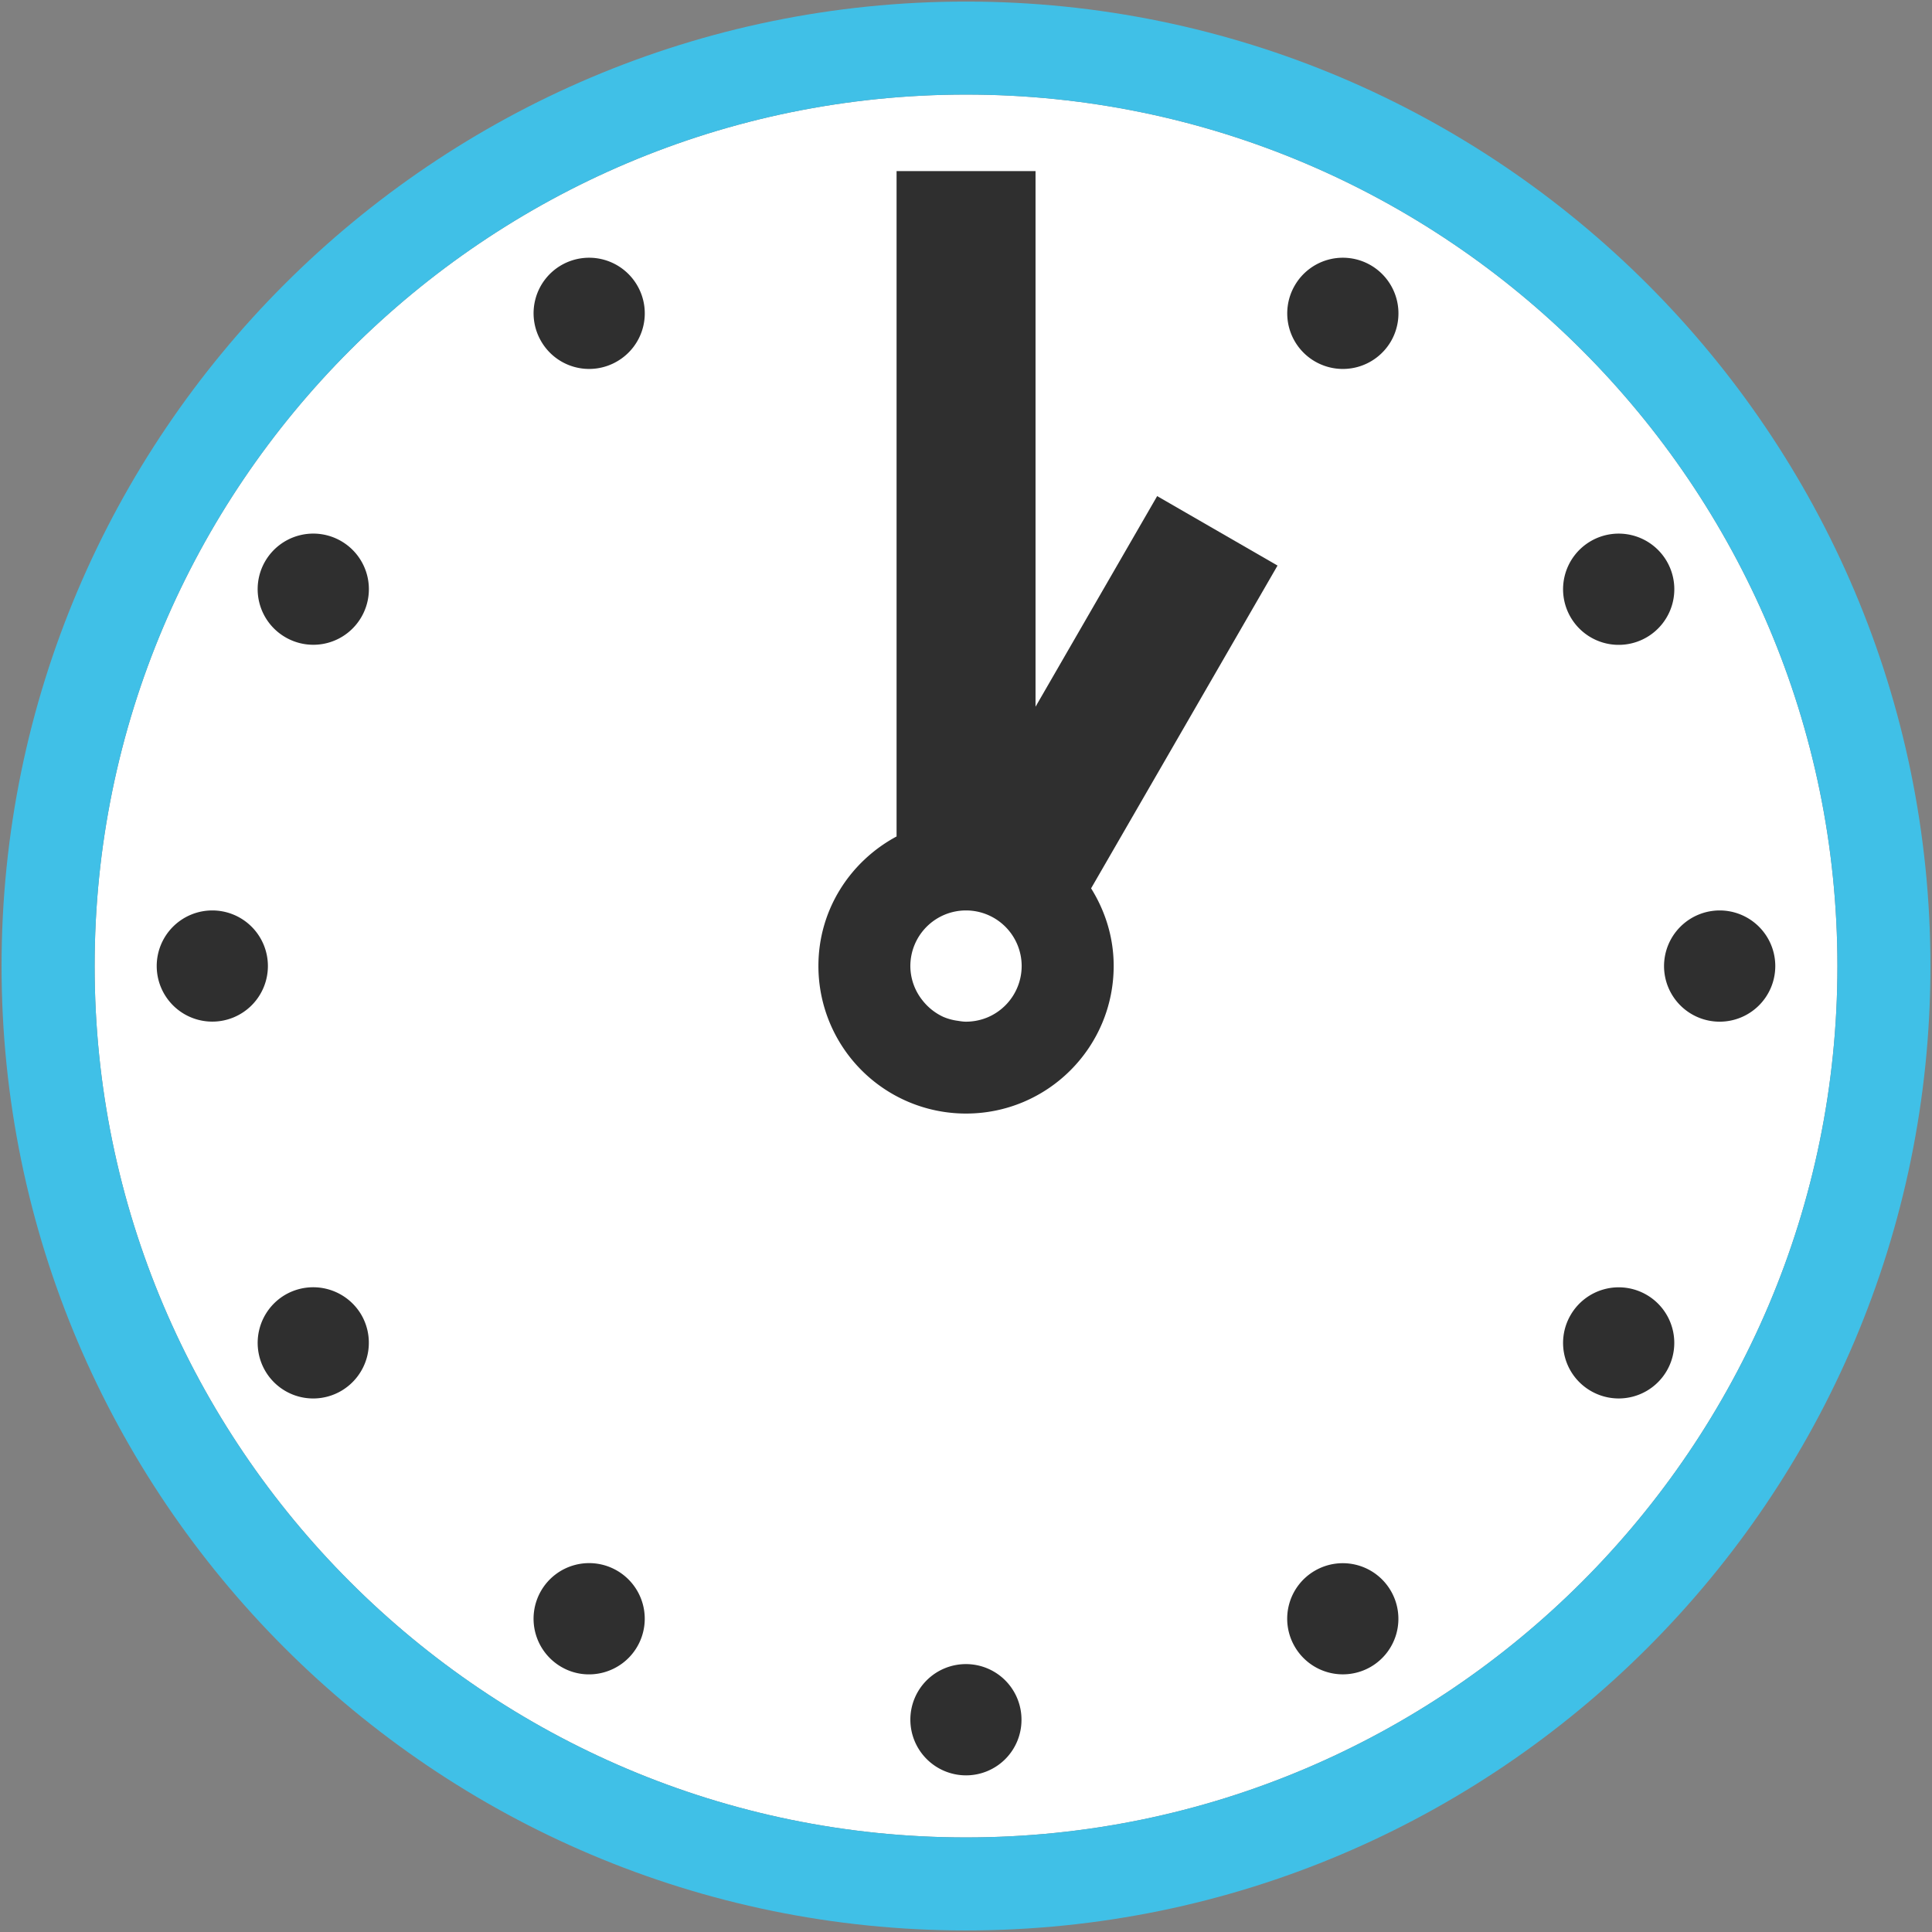 <svg id="レイヤー_1" xmlns="http://www.w3.org/2000/svg" viewBox="0 0 128 128"><rect x="0" y="0" width="128" height="128" fill="#808080" stroke="none"/><g><path d="M64.002 121.734c-31.838 0-57.732-25.896-57.732-57.732 0-31.834 25.894-57.736 57.732-57.736 31.834 0 57.732 25.902 57.732 57.736 0 31.836-25.898 57.732-57.732 57.732z" fill="#fff"/><g><path d="M64.002.104C28.769.104.103 28.77.103 64.002c0 35.233 28.666 63.895 63.899 63.895 35.232 0 63.895-28.661 63.895-63.895C127.896 28.77 99.234.104 64.002.104zm0 121.63c-31.838 0-57.732-25.896-57.732-57.732 0-31.834 25.894-57.736 57.732-57.736 31.834 0 57.732 25.902 57.732 57.736 0 31.836-25.898 57.732-57.732 57.732z" fill="#40c0e7"/><path d="M76.665 32.868l-8.058 13.954V11.334H59.4v44.084c-3.07 1.648-5.178 4.85-5.178 8.576a9.776 9.776 0 0 0 9.779 9.782c5.4 0 9.783-4.376 9.783-9.782 0-1.895-.563-3.644-1.496-5.139L84.64 37.47l-7.975-4.602zm-14.06 34.547a.156.156 0 0 0-.059-.022 3.751 3.751 0 0 1-1.434-1.123 3.656 3.656 0 0 1-.799-2.268 3.687 3.687 0 0 1 3.688-3.683 3.686 3.686 0 0 1 3.687 3.683 3.698 3.698 0 0 1-2.236 3.391 3.738 3.738 0 0 1-1.451.296c-.187 0-.351-.027-.523-.055a3.724 3.724 0 0 1-.873-.219z" fill="#2f2f2f"/><path d="M113.934 60.319a3.69 3.69 0 0 0-3.687 3.687 3.685 3.685 0 1 0 3.687-3.687z" fill="#2f2f2f"/><path d="M109.085 42.23a3.685 3.685 0 1 0-5.033-1.348 3.685 3.685 0 0 0 5.033 1.348z" fill="#2f2f2f"/><path d="M90.81 17.57a3.679 3.679 0 0 0-5.032 1.35 3.679 3.679 0 0 0 1.349 5.031 3.686 3.686 0 0 0 5.032-1.348 3.689 3.689 0 0 0-1.349-5.033z" fill="#2f2f2f"/><path d="M37.194 17.566a3.68 3.68 0 0 0-1.349 5.03 3.673 3.673 0 0 0 5.031 1.351 3.675 3.675 0 0 0 1.345-5.031 3.684 3.684 0 0 0-5.027-1.35z" fill="#2f2f2f"/><path d="M22.597 35.846a3.685 3.685 0 0 0-5.031 1.344 3.68 3.68 0 0 0 1.349 5.033 3.678 3.678 0 0 0 5.032-1.35 3.68 3.68 0 0 0-1.35-5.027z" fill="#2f2f2f"/><path d="M14.061 60.319a3.682 3.682 0 0 0-3.678 3.683 3.683 3.683 0 1 0 3.678-3.683z" fill="#2f2f2f"/><path d="M18.906 85.778a3.693 3.693 0 0 0-1.344 5.03 3.679 3.679 0 0 0 5.031 1.35 3.694 3.694 0 0 0 1.354-5.035 3.696 3.696 0 0 0-5.041-1.345z" fill="#2f2f2f"/><path d="M40.873 104.054a3.681 3.681 0 0 0-5.033 1.354 3.69 3.69 0 0 0 1.35 5.03c1.757 1.021 4.016.407 5.032-1.35a3.684 3.684 0 0 0-1.349-5.034z" fill="#2f2f2f"/><path d="M63.993 110.251a3.68 3.68 0 0 0-3.679 3.688 3.69 3.69 0 0 0 3.683 3.683 3.673 3.673 0 0 0 3.679-3.683 3.678 3.678 0 0 0-3.683-3.688z" fill="#2f2f2f"/><path d="M87.122 104.059a3.673 3.673 0 0 0-1.344 5.03 3.684 3.684 0 0 0 5.027 1.35 3.679 3.679 0 0 0 1.348-5.03 3.682 3.682 0 0 0-5.031-1.35z" fill="#2f2f2f"/><path d="M109.085 85.782a3.682 3.682 0 0 0-5.032 1.35 3.671 3.671 0 0 0 1.35 5.026 3.681 3.681 0 1 0 3.682-6.376z" fill="#2f2f2f"/></g></g></svg>